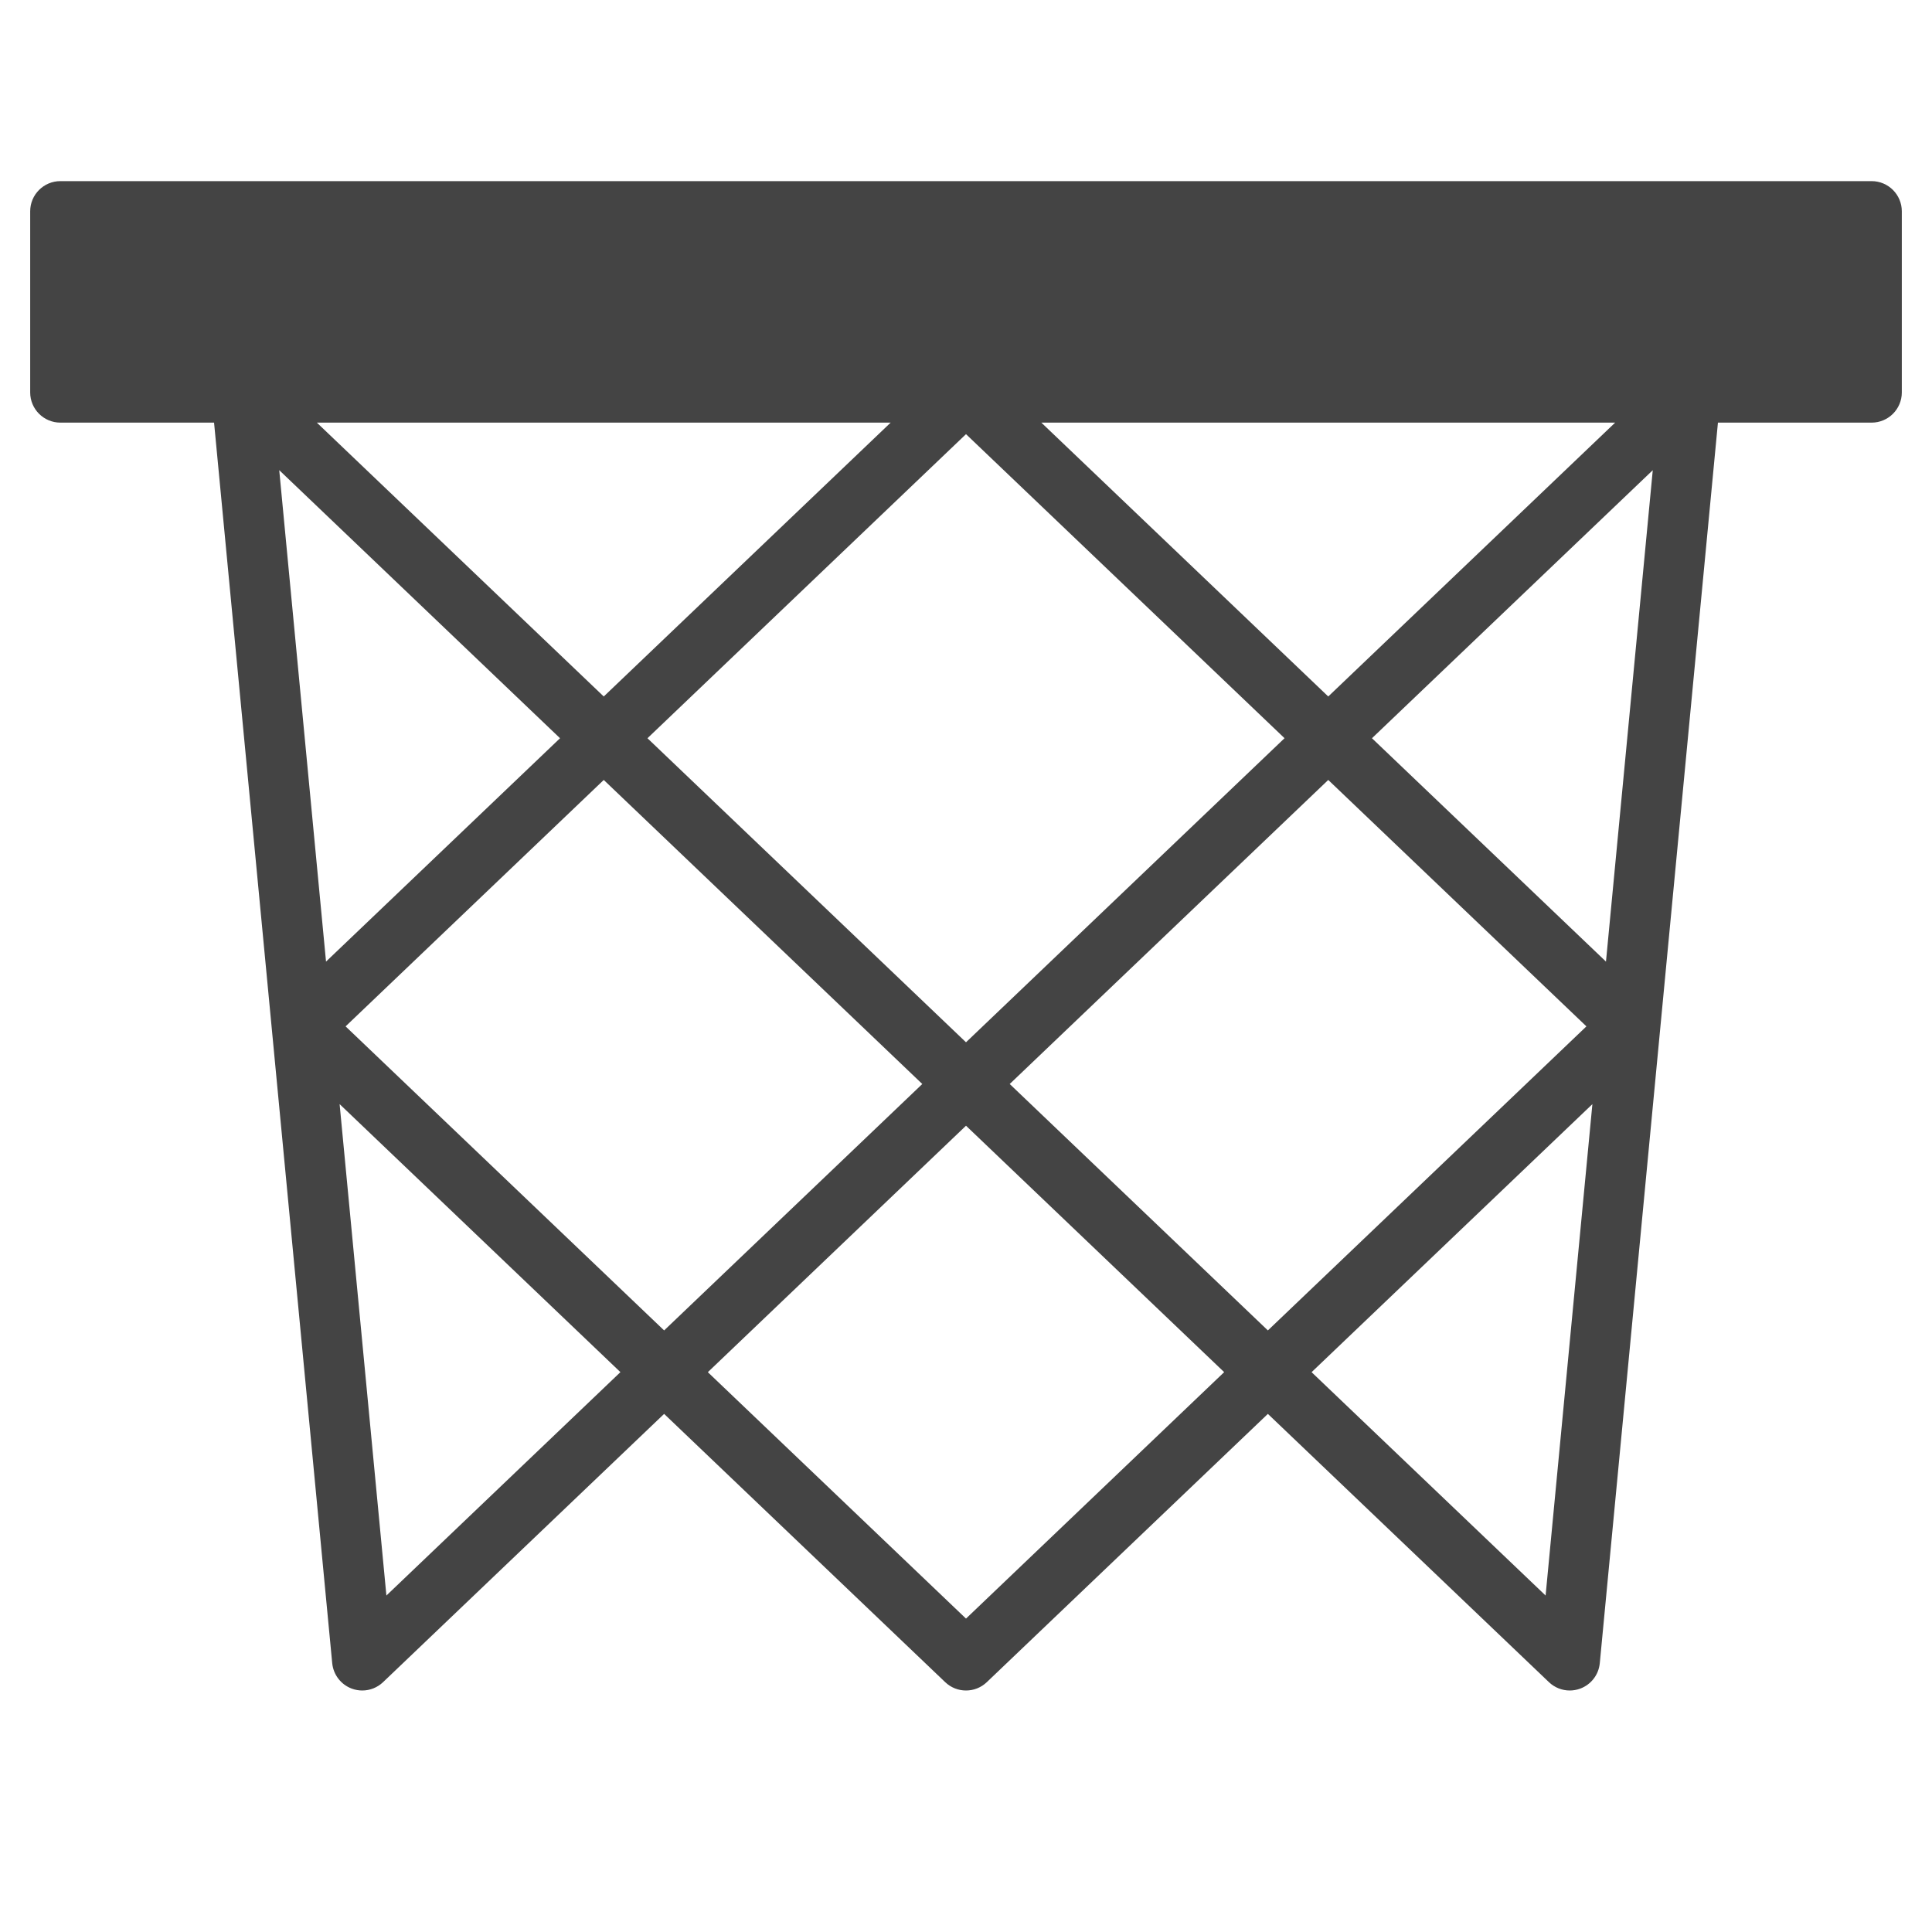 <?xml version="1.0" encoding="utf-8"?>
<!-- Generator: Adobe Illustrator 19.1.0, SVG Export Plug-In . SVG Version: 6.00 Build 0)  -->
<!DOCTYPE svg PUBLIC "-//W3C//DTD SVG 1.1//EN" "http://www.w3.org/Graphics/SVG/1.1/DTD/svg11.dtd">
<svg version="1.1" id="Layer_1" xmlns="http://www.w3.org/2000/svg" xmlns:xlink="http://www.w3.org/1999/xlink" x="0px" y="0px"
	 width="64px" height="64px" viewBox="0 0 64 64" enable-background="new 0 0 64 64" xml:space="preserve">
<path fill="#444444" d="M62,6H2C1.448,6,1,6.448,1,7v6c0,0.552,0.448,1,1,1h5.091l3.914,41.095
	c0.037,0.381,0.288,0.708,0.646,0.842C11.764,55.979,11.883,56,12,56
	c0.253,0,0.501-0.096,0.69-0.277L22,46.837l9.31,8.886C31.503,55.908,31.751,56,32,56
	s0.497-0.092,0.69-0.277L42,46.837l9.31,8.886C51.499,55.904,51.747,56,52,56
	c0.117,0,0.236-0.021,0.349-0.063c0.359-0.134,0.61-0.461,0.646-0.842L56.909,14
	H62c0.552,0,1-0.448,1-1V7C63,6.448,62.552,6,62,6z M29.504,14L20,23.072L10.496,14H29.504z
	 M53.504,14L44,23.072L34.496,14H53.504z M18.552,24.455l-7.752,7.399l-1.55-16.279
	L18.552,24.455z M20,25.837l10.552,10.072l-8.552,8.163L11.448,34L20,25.837z M21.448,24.455
	L32,14.382l10.552,10.072L32,34.527L21.448,24.455z M44,25.837L52.552,34L42,44.072
	l-8.552-8.163L44,25.837z M53.2,31.854l-7.752-7.399l9.302-8.879L53.2,31.854z
	 M12.8,52.854l-1.55-16.279l9.302,8.879L12.8,52.854z M32,53.618l-8.552-8.163
	L32,37.291l8.552,8.163L32,53.618z M51.2,52.854l-7.752-7.399l9.302-8.879
	L51.2,52.854z"/>
</svg>

